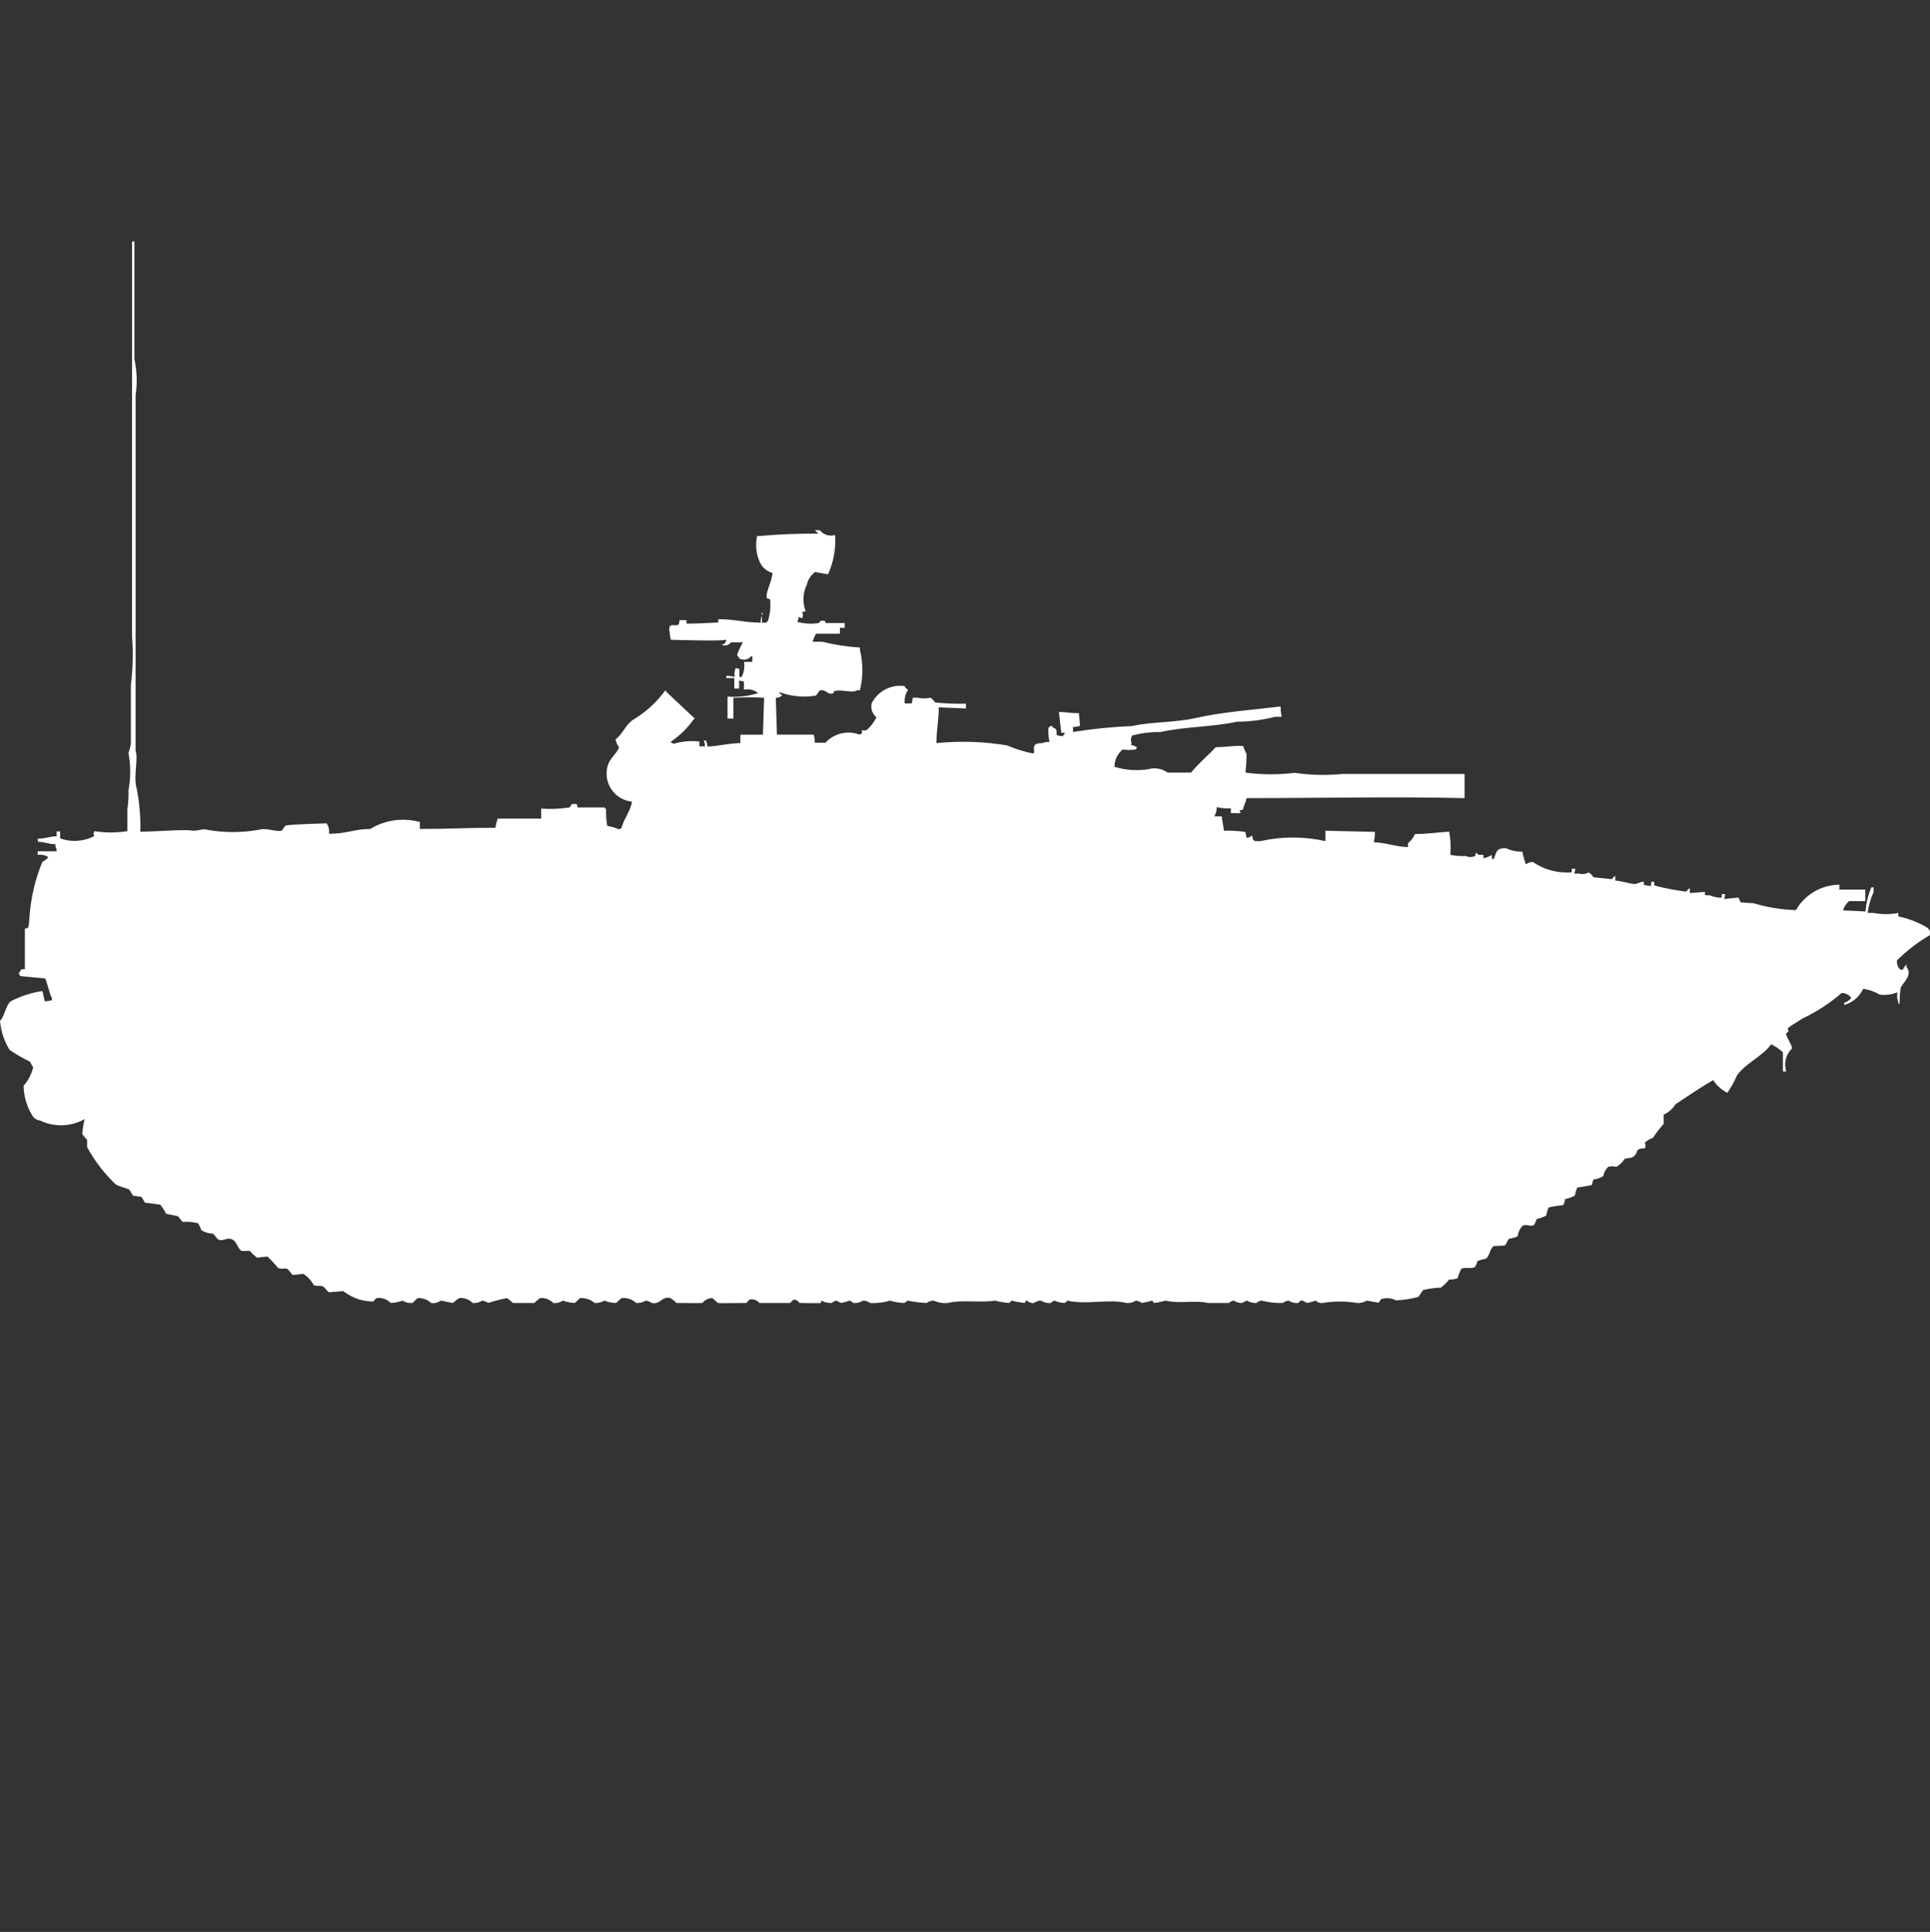 <?xml version="1.0" encoding="utf-8"?>
<!-- Generator: Adobe Illustrator 16.0.0, SVG Export Plug-In . SVG Version: 6.00 Build 0)  -->
<!DOCTYPE svg PUBLIC "-//W3C//DTD SVG 1.1//EN" "http://www.w3.org/Graphics/SVG/1.1/DTD/svg11.dtd">
<svg version="1.1" id="Layer_1" xmlns="http://www.w3.org/2000/svg" xmlns:xlink="http://www.w3.org/1999/xlink" x="0px" y="0px"
	 width="39.969px" height="40px" viewBox="0 0 39.969 40" enable-background="new 0 0 39.969 40" xml:space="preserve">
<rect x="0" y="0" width="39.969" height="40" fill="#333333" stroke="none"/>
<path id="germ_bmp_1_ddr_ico" fill="#FFFFFF" d="M2.906,17.22c0.3,0,0.909-0.052,1.074-0.023c0.088,0.015,0.221-0.04,0.269-0.024
	c0.379,0.073,0.769,0.073,1.148,0c0.134-0.031,0.352,0.059,0.44,0.024c0.022-0.035,0.047-0.068,0.073-0.101
	c0.08-0.031,0.855-0.048,0.855-0.048c0.042,0.063,0.059,0.14,0.049,0.215c0.37,0,0.528-0.1,0.855-0.1
	c0.308-0.188,0.679-0.239,1.026-0.144v0.144c0.633,0,0.952-0.025,1.563-0.024c0.012-0.064,0.028-0.129,0.049-0.19h0.9v-0.207
	c0.195,0.014,0.392,0.006,0.586-0.024c0.049-0.021,0-0.079,0.1-0.072h0.049l0.024,0.072h0.562v0.024h0.024
	c-0.004,0.12,0.004,0.24,0.024,0.358c0.084,0.014,0.166,0.037,0.244,0.072c0.014-0.013,0.031-0.021,0.049-0.023
	c0.05-0.2,0.183-0.338,0.22-0.551c-0.32-0.031-0.555-0.316-0.524-0.636c0.005-0.052,0.017-0.104,0.036-0.152
	c0.048-0.122,0.171-0.21,0.22-0.335c-0.036-0.05-0.061-0.107-0.073-0.167c0.14-0.1,0.214-0.313,0.366-0.407
	c0.257-0.154,0.481-0.358,0.659-0.6H13.8v0.024l0.586,0.55c-0.006,0.01-0.014,0.018-0.024,0.024
	c-0.126,0.177-0.284,0.331-0.464,0.454v0.024c0.019,0.002,0.036,0.011,0.049,0.024c0.173-0.053,0.356-0.069,0.537-0.048v0.1H14.6
	c0-0.041-0.009-0.082-0.024-0.12h0.049v0.024c0.019,0.03,0.027,0.065,0.024,0.1c0.235-0.008,0.43-0.067,0.684-0.072v-0.173H15.8
	c0.008-0.255,0.016-0.51,0.024-0.765c-0.212-0.012-0.424-0.012-0.635,0v0.43h-0.122v-0.454c0.214,0.017,0.429-0.008,0.633-0.072
	c-0.082-0.068-0.189-0.094-0.293-0.072v-0.167l-0.1-0.024v0.167h-0.1v-0.215h-0.164v-0.048c0.058,0.001,0.115,0.009,0.171,0.024
	c-0.009-0.065-0.001-0.131,0.024-0.191c0.021,0.015,0.047,0.023,0.073,0.024v0.167h0.049c0.048-0.096,0.065-0.205,0.049-0.311h0.171
	v-0.119h-0.024c-0.059,0.074-0.162,0.094-0.244,0.048c-0.012-0.026-0.029-0.051-0.049-0.072c0.033-0.091,0.074-0.179,0.122-0.263
	H15.14c-0.046,0.063-0.13,0.083-0.2,0.048c0.055,0,0.1-0.044,0.1-0.1l0,0h-0.022c-0.051,0.031-1.074,0-1.123,0
	c-0.016-0.046-0.024-0.094-0.024-0.143c-0.014-0.047-0.014-0.096,0-0.143H13.9v-0.021c0.048,0.007,0.098,0.007,0.146,0
	c0.019-0.03,0.027-0.065,0.024-0.1h0.147v0.072c0.231,0,0.46-0.015,0.659-0.024V12.82c0.357,0,0.522,0.069,0.879,0.072
	c-0.006-0.049,0.002-0.099,0.024-0.143v0.143h0.1v-0.025H15.9c0.048-0.146,0.064-0.301,0.049-0.454
	c-0.02-0.037-0.077,0.013-0.073-0.072c0.006-0.144,0.108-0.3,0.122-0.478c-0.122-0.034-0.222-0.122-0.269-0.239
	c-0.072-0.166-0.089-0.35-0.049-0.526h0.049c0.406-0.037,0.813-0.053,1.221-0.048c-0.026-0.022-0.05-0.046-0.073-0.072h0.1
	c0.076,0.094,0.201,0.133,0.317,0.1c0.02,0.279-0.031,0.558-0.146,0.813l-0.269-0.048c-0.086,0.065-0.146,0.158-0.171,0.263
	c-0.083,0.172-0.091,0.371-0.024,0.55c-0.026,0-0.052,0.008-0.073,0.024c0.021,0.037,0.021,0.083,0,0.12l-0.073-0.024
	c-0.002,0.035-0.01,0.068-0.024,0.1c0.143,0.039,0.293,0.047,0.44,0.024c0.03-0.012,0.01-0.057,0.1-0.048
	c0.068,0.007,0.021,0.037,0.049,0.048h0.391V13h-0.1v0.12H16.9c-0.03,0.053-0.054,0.109-0.073,0.167h0.2
	c0.256,0.063,0.518,0.104,0.781,0.12v0.048c0.068,0.275,0.068,0.562,0,0.837h-0.055c-0.116,0.071-0.346-0.035-0.488,0.024v0.034
	c-0.136,0.057-0.155-0.1-0.293-0.048l-0.073,0.1c-0.254,0.043-0.515,0.018-0.757-0.072v0.02c0.054,0.054,0.076,0.033,0.024,0.072
	c-0.03,0.019-0.065,0.027-0.1,0.024c0.008,0.255,0.016,0.51,0.024,0.765h0.76c0.017,0.054,0.025,0.11,0.024,0.167h0.22
	c0.18-0.195,0.46-0.262,0.708-0.167c0.014-0.013,0.031-0.021,0.049-0.024v-0.072c0.032,0.012,0.068,0.012,0.1,0
	c0.083-0.074,0.151-0.164,0.2-0.263c-0.085-0.068-0.125-0.18-0.1-0.287c0.126-0.255,0.402-0.4,0.684-0.359
	c0.01,0.035,0.038,0.063,0.073,0.072c-0.057,0.084-0.083,0.186-0.073,0.287h0.146l0.024-0.12H19c0.088,0.021,0.181,0.021,0.269,0
	c0.038,0.029,0.071,0.063,0.1,0.1c0.211,0.022,0.423,0.03,0.635,0.024v0.1l-0.562-0.024c0,0.249-0.047,0.451-0.049,0.741
	c0.488-0.049,0.981-0.033,1.464,0.048c0.174,0.074,0.354,0.13,0.537,0.167c0.006-0.01,0.015-0.018,0.024-0.024
	c-0.015-0.136-0.012-0.192,0.171-0.191c0.046-0.021,0.096-0.029,0.146-0.023c-0.021-0.095-0.029-0.191-0.024-0.287
	c0.015-0.027,0.042-0.045,0.073-0.048c0.054,0.091,0.07,0.006,0.1,0.119c-0.017,0.037,0,0,0,0.072
	c0.039,0.015,0.08,0.022,0.122,0.024c0.021-0.021,0.038-0.045,0.05-0.072h-0.078l-0.049-0.43c0.152,0,0.211,0.027,0.414,0.024
	l0.024,0.263c-0.048,0.016-0.097,0.024-0.146,0.024v0.1h0.023c0.397-0.063,0.798-0.103,1.199-0.119
	c0.418-0.093,0.875-0.067,1.32-0.167c0.551-0.124,1.183-0.169,1.758-0.239c-0.001,0.072,0.007,0.145,0.023,0.215H26.4
	c-0.256,0.066-0.518,0.1-0.781,0.1c-0.5,0.112-1.087,0.1-1.587,0.215c-0.198-0.003-0.396,0.021-0.587,0.072
	c-0.02,0.037-0.028,0.079-0.023,0.12c0.021,0.045,0.012,0.018,0,0.072c0.043,0.011,0.084,0.027,0.122,0.048
	c-0.003,0.019-0.011,0.035-0.024,0.048c-0.088,0.015-0.18,0.015-0.269,0c-0.108,0.087-0.172,0.219-0.171,0.359
	c0.229,0.072,0.472,0.088,0.708,0.048c0.134-0.037,0.278-0.01,0.392,0.072h0.487c0.142-0.18,0.353-0.356,0.513-0.526
	c0.227,0,0.385-0.04,0.563-0.024c0.021,0.057,0.045,0.113,0.072,0.167c0,0.128-0.008,0.256-0.023,0.383
	c0.339,0.045,0.683,0.047,1.021,0.005c0.324,0.048,0.652,0.056,0.978,0.024h2.54v0.5c-1.454-0.035-3,0-4.518,0
	c-0.016,0.112-0.054,0.137-0.073,0.239c-0.026,0-0.052,0.009-0.073,0.024c0.013,0.013,0.021,0.029,0.023,0.048H25.49v-0.101
	c-0.099,0.008-0.197-0.001-0.293-0.023c0.002,0.066-0.016,0.133-0.049,0.191H25.3l0.048,0.298c0.147-0.006,0.295,0.002,0.44,0.024
	c0.015,0.037,0.022,0.078,0.024,0.118c0.045,0.003,0.09-0.015,0.121-0.048c0.01,0.129,0.033,0.124,0.172,0.12
	c0.441-0.099,0.9-0.099,1.343,0V17.2l1.026,0.024c0,0.072-0.008,0.145-0.024,0.215c0.271,0.009,0.427,0.09,0.708,0.1v-0.08
	c0.063-0.052,0.112-0.117,0.146-0.191c0.269,0,0.5-0.039,0.707-0.048c0.03,0.157,0.039,0.318,0.024,0.479
	c0.104,0.022,0.21,0.03,0.317,0.024c0.063,0.028,0.136,0.028,0.199,0c0-0.027,0.008-0.053,0.024-0.072
	c0.036,0.061,0.052,0.048,0.147,0.048v0.071c0.061-0.011,0.119-0.035,0.17-0.071c-0.004,0.035,0.005,0.07,0.024,0.1
	c0.006-0.01,0.015-0.019,0.024-0.024c0.052-0.133,0.043-0.215,0.244-0.215c0.105,0.052,0.224,0.076,0.342,0.072
	c0.02,0.089,0.043,0.177,0.072,0.264c0.043-0.031,0.094-0.048,0.146-0.049c0.236,0.162,0.521,0.238,0.807,0.215v-0.076h0.072
	c-0.002,0.035-0.01,0.068-0.023,0.101h0.1c0.066,0.02,0.139,0.011,0.199-0.024c0.041,0.025,0.076,0.06,0.101,0.101l0.379,0.039
	c0.022-0.026,0.046-0.051,0.073-0.072v0.101c0.136,0.009,0.277,0.061,0.391,0.071c0.063,0.007,0.1-0.043,0.2-0.048v0.068
	l0.147,0.023c-0.004-0.035,0.004-0.07,0.023-0.1c0.014,0.013,0.031,0.021,0.049,0.023c0,0.076-0.041,0.032,0.024,0.072
	c0.209,0.054,0.421,0.094,0.635,0.12c0.019-0.029,0.044-0.054,0.073-0.072v0.101l0.318-0.024c-0.01,0.08-0.024,0.068,0.1,0.072
	c0.076,0.033,0.16,0.05,0.244,0.048v-0.073h0.072c-0.002,0.034-0.01,0.068-0.023,0.101L36,18.583l0.049,0.101l0.264,0.017
	c0.286,0.085,0.582,0.134,0.879,0.143c0.186-0.323,0.528-0.524,0.9-0.526v0.101h0.537v0.239h-0.338
	c-0.059,0.051-0.101,0.117-0.122,0.191l0.464,0.023c0.014-0.172,0.055-0.341,0.122-0.5H38.8v0.1
	c-0.063,0.137-0.104,0.281-0.122,0.43H38.8c0.17,0.033,0.344,0.033,0.513,0v0.072c0.217,0.044,0.423,0.125,0.61,0.239
	c0.054,0.065,0.085,0.126,0.05,0.144c-0.25,0.145-0.48,0.321-0.685,0.525c-0.022,0.069,0.038,0.232,0.122,0.191
	c0.014-0.04,0.039-0.075,0.072-0.1v0.047c0.136,0.17-0.069,0.315-0.121,0.431c-0.015,0.11-0.022,0.223-0.024,0.335h-0.021v-0.026
	c-0.026-0.068-0.035-0.142-0.024-0.215c-0.116,0.048-0.241,0.064-0.366,0.048c-0.104-0.063-0.221-0.104-0.342-0.119
	c-0.075,0.162-0.219,0.285-0.391,0.334v-0.048c0.059-0.015,0.109-0.051,0.146-0.1c-0.047-0.063-0.121-0.101-0.2-0.101
	c-0.243,0.211-0.515,0.389-0.806,0.526c-0.033,0.022-0.278,0.172-0.293,0.19c-0.056,0.074,0.06,0.049-0.049,0.119
	c-0.019,0.053,0.112,0.213,0.122,0.312c-0.129,0.123-0.176,0.309-0.122,0.478h-0.068v-0.396c-0.072-0.068-0.154-0.124-0.243-0.167
	c-0.181,0.252-0.535,0.394-0.709,0.646c-0.055,0.127-0.121,0.246-0.199,0.359c-0.119-0.061-0.221-0.151-0.293-0.263
	c-0.267,0.153-0.522,0.329-0.781,0.5c-0.058,0.095-0.143,0.17-0.244,0.215v0.192c-0.082,0.09-0.156,0.186-0.221,0.287
	c-0.063,0.021-0.121,0.056-0.17,0.101c0.02,0.036,0.02,0.082,0,0.118c-0.244,0-0.096,0.101-0.27,0.191l-0.146,0.024
	c-0.042,0.069-0.102,0.127-0.172,0.167c-0.056-0.014-0.114-0.014-0.17,0c-0.053,0.052-0.088,0.118-0.101,0.191
	c-0.062,0.037-0.129,0.063-0.2,0.071c-0.025,0.019-0.023,0.101-0.049,0.12l-0.293,0.048c-0.021,0.054-0.038,0.11-0.049,0.167
	c-0.064,0.032-0.131,0.057-0.2,0.072l-0.024,0.1l-0.023,0.024c-0.099,0.011-0.196,0.026-0.293,0.048
	c-0.026,0.053-0.043,0.109-0.049,0.167c-0.063,0.033-0.131,0.058-0.2,0.072c-0.015,0.041-0.03,0.081-0.05,0.12
	c-0.084,0.057-0.156-0.029-0.243,0.023c-0.056,0.059-0.091,0.135-0.101,0.215c-0.053,0.026-0.111,0.043-0.171,0.049
	c-0.044,0.025-0.057,0.119-0.1,0.143l-0.22,0.011c-0.09,0.05-0.088,0.212-0.17,0.263c-0.059,0.01-0.117,0.025-0.172,0.049
	c-0.01,0.042-0.027,0.082-0.049,0.119c-0.1,0.055-0.214-0.012-0.293,0.049c-0.029,0.062-0.053,0.125-0.072,0.19
	c-0.057,0.016-0.113,0.023-0.172,0.024c-0.051,0.061-0.108,0.117-0.171,0.167c-0.123,0.004-0.245,0.021-0.366,0.048l-0.1,0.143
	c-0.151,0.041-0.307,0.065-0.464,0.072c-0.097-0.05-0.208-0.059-0.312-0.023c-0.012,0.025-0.028,0.051-0.049,0.072L28.3,26.928
	c-0.06,0.039-0.13,0.056-0.2,0.049c-0.234-0.039-0.473-0.039-0.707,0c-0.055,0.008-0.109-0.011-0.147-0.049
	c-0.056,0.021-0.112,0.038-0.171,0.049c-0.02,0-0.088-0.047-0.1-0.049h-0.039l-0.05,0.049c-0.069,0.008-0.141-0.01-0.2-0.049
	c-0.043,0.006-0.086,0.022-0.121,0.049c-0.148,0.005-0.297-0.012-0.44-0.049c-0.038,0.005-0.073,0.021-0.101,0.049
	c-0.069,0.006-0.14-0.012-0.199-0.049c-0.035,0.012-0.068,0.028-0.1,0.049c-0.062,0.004-0.122-0.014-0.172-0.049
	c-0.038,0.003-0.074,0.021-0.1,0.049h-0.439c-0.271-0.064-0.562,0.024-0.88-0.049c-0.079,0.025-0.161,0.041-0.243,0.049
	l-0.024-0.049c-0.073,0.02-0.146,0.036-0.22,0.049c-0.037-0.025-0.078-0.042-0.123-0.049c-0.059,0.039-0.129,0.056-0.199,0.049
	c-0.355-0.09-0.824,0.045-1.221-0.049l-0.049,0.049c-0.076-0.002-0.151-0.018-0.221-0.049c-0.027,0.012-0.052,0.028-0.073,0.049
	c-0.07,0.009-0.142-0.008-0.2-0.049c-0.053,0-0.104,0.018-0.146,0.049c-0.054,0.008-0.108-0.01-0.146-0.049
	c-0.035-0.011-0.035,0.045-0.05,0.049c-0.091-0.01-0.181-0.026-0.269-0.049l-0.049,0.049c-0.1-0.006-0.197-0.022-0.293-0.049
	c-0.3,0.051-0.695-0.023-0.978,0.049c-0.1,0.01-0.201-0.006-0.293-0.049c-0.053,0.001-0.104,0.018-0.147,0.049
	c-0.131-0.004-0.262-0.021-0.391-0.049l-0.073,0.049c-0.1-0.002-0.198-0.019-0.293-0.049c-0.134,0.041-0.275,0.058-0.415,0.049
	c-0.042-0.031-0.094-0.048-0.146-0.049c-0.059,0.04-0.13,0.057-0.2,0.049c-0.021-0.021-0.046-0.037-0.073-0.049
	c-0.056,0.02-0.113,0.036-0.171,0.049c-0.036-0.01-0.07-0.026-0.1-0.049c-0.038,0.003-0.074,0.021-0.1,0.049
	c-0.077,0.005-0.153-0.012-0.22-0.049L17,26.977c-0.034,0.008-0.432,0-0.44,0c-0.029-0.04-0.073-0.066-0.122-0.072
	c-0.026,0.021-0.05,0.046-0.073,0.072h-0.638c-0.049-0.059-0.125-0.086-0.2-0.072c-0.01,0-0.057,0.066-0.073,0.072
	c0,0-0.563,0.008-0.586,0c-0.023-0.009-0.085-0.088-0.122-0.101c-0.078,0.004-0.15,0.04-0.2,0.101c-0.02,0.006-0.53,0-0.537,0
	c-0.037-0.038-0.078-0.071-0.122-0.101c-0.185-0.048-0.2,0.138-0.391,0.101c-0.037-0.025-0.078-0.042-0.122-0.049
	c-0.06,0.038-0.13,0.055-0.2,0.049c-0.079-0.074-0.186-0.111-0.293-0.101c-0.035,0.01-0.095,0.086-0.122,0.101
	c-0.083,0-0.167-0.017-0.244-0.049c-0.06,0.037-0.13,0.055-0.2,0.049c-0.082-0.07-0.186-0.105-0.293-0.101
	c-0.038,0.011-0.084,0.084-0.122,0.101c-0.083-0.004-0.166-0.02-0.244-0.049c-0.059,0.041-0.13,0.059-0.2,0.049
	c-0.069-0.073-0.169-0.11-0.269-0.101c-0.044,0.029-0.084,0.063-0.122,0.101h-0.442c-0.038-0.037-0.079-0.071-0.122-0.101
	c-0.132,0.025-0.263,0.059-0.391,0.101c-0.037-0.025-0.078-0.041-0.122-0.049c-0.059,0.038-0.129,0.055-0.2,0.049
	c-0.07-0.073-0.169-0.109-0.269-0.101c-0.049,0.013-0.106,0.084-0.147,0.101l-0.244-0.049c-0.057,0.043-0.129,0.061-0.2,0.049
	c-0.073-0.068-0.169-0.104-0.269-0.101c-0.038,0.01-0.085,0.084-0.122,0.101c-0.07,0.007-0.141-0.01-0.2-0.049
	c-0.078,0.029-0.161,0.045-0.244,0.049c-0.076-0.078-0.185-0.115-0.293-0.101c-0.017,0.005-0.062,0.067-0.073,0.072
	C7.624,26.945,7.522,26.93,7.424,26.9c-0.113-0.039-0.22-0.096-0.317-0.168l-0.293,0.024c-0.035-0.015-0.084-0.1-0.122-0.12
	c-0.061-0.027-0.12,0-0.171-0.023H6.5c-0.051-0.098-0.126-0.181-0.22-0.239l-0.22,0.024l-0.1-0.121
	c-0.053-0.031-0.13,0.009-0.2-0.023c-0.069-0.084-0.142-0.163-0.22-0.238l-0.22,0.023c-0.052-0.042-0.1-0.088-0.143-0.139H5.006
	c-0.085-0.041-0.1-0.2-0.2-0.239c-0.114-0.052-0.173,0.052-0.293,0l-0.1-0.12c-0.086,0-0.171-0.025-0.244-0.072
	C4.153,25.418,4.13,25.37,4.1,25.326C3.997,25.3,3.891,25.291,3.785,25.3c-0.037-0.037-0.07-0.077-0.1-0.12l-0.244-0.048
	C3.407,25.064,3.366,25,3.319,24.941L3,24.9c-0.021-0.043-0.045-0.082-0.073-0.12l-0.171-0.024c-0.027-0.037-0.052-0.078-0.073-0.12
	c-0.051-0.038-0.224-0.069-0.293-0.12c-0.233-0.224-0.431-0.481-0.586-0.765V23.6c-0.036-0.037-0.07-0.076-0.1-0.119
	c0.007-0.104,0.023-0.209,0.049-0.311c-0.284,0.16-0.629,0.172-0.923,0.03c-0.073-0.009-0.138-0.054-0.171-0.12
	c-0.108-0.182-0.167-0.389-0.171-0.6c0.097-0.109,0.166-0.241,0.2-0.383c-0.03-0.033-0.045-0.087-0.073-0.119
	c-0.145-0.07-0.283-0.149-0.415-0.239c-0.113-0.182-0.181-0.388-0.2-0.601c0.1-0.104,0.113-0.309,0.22-0.406
	c0.207-0.107,0.429-0.18,0.659-0.213l0.049,0.215l0.147-0.023v-0.048c-0.047-0.063-0.108-0.378-0.147-0.406l-0.513-0.048
	c-0.002-0.018-0.011-0.035-0.024-0.048c0.002-0.019,0.011-0.035,0.024-0.048c0.036-0.061,0.011-0.037,0.1-0.049v-0.836
	c0.026-0.002,0.051-0.012,0.071-0.028c0.015-0.069,0.022-0.14,0.024-0.211c0.027-0.396,0.118-0.782,0.269-1.148
	C0.928,17.822,0.97,17.789,1,17.746c-0.065-0.042-0.143-0.059-0.219-0.046v-0.074h0.391v-0.048c-0.019-0.029-0.027-0.064-0.024-0.1
	c-0.159,0-0.194-0.045-0.366-0.049v-0.066c0.184,0,0.221-0.042,0.391-0.049v-0.1h0.072v0.143c0.232,0.086,0.489,0.068,0.708-0.047
	c-0.027-0.048-0.015-0.043,0-0.101c0.227,0.036,0.458,0.036,0.684,0v-0.444c0.02-0.135,0.028-0.271,0.024-0.408
	c0.047-0.252,0.047-0.512,0-0.765c0.021-0.063,0.038-0.127,0.05-0.193v-1.22c0.041-0.332,0.049-0.667,0.024-1V5h0.049v2.439
	C2.837,7.683,2.845,7.934,2.808,8.18v7.365c0.061,0.177-0.053,0.528,0.024,0.789C2.889,16.626,2.914,16.923,2.906,17.22z
	 M15.775,12.677c0.013,0.013,0.021,0.03,0.024,0.048h-0.024V12.677L15.775,12.677z"/>
</svg>
